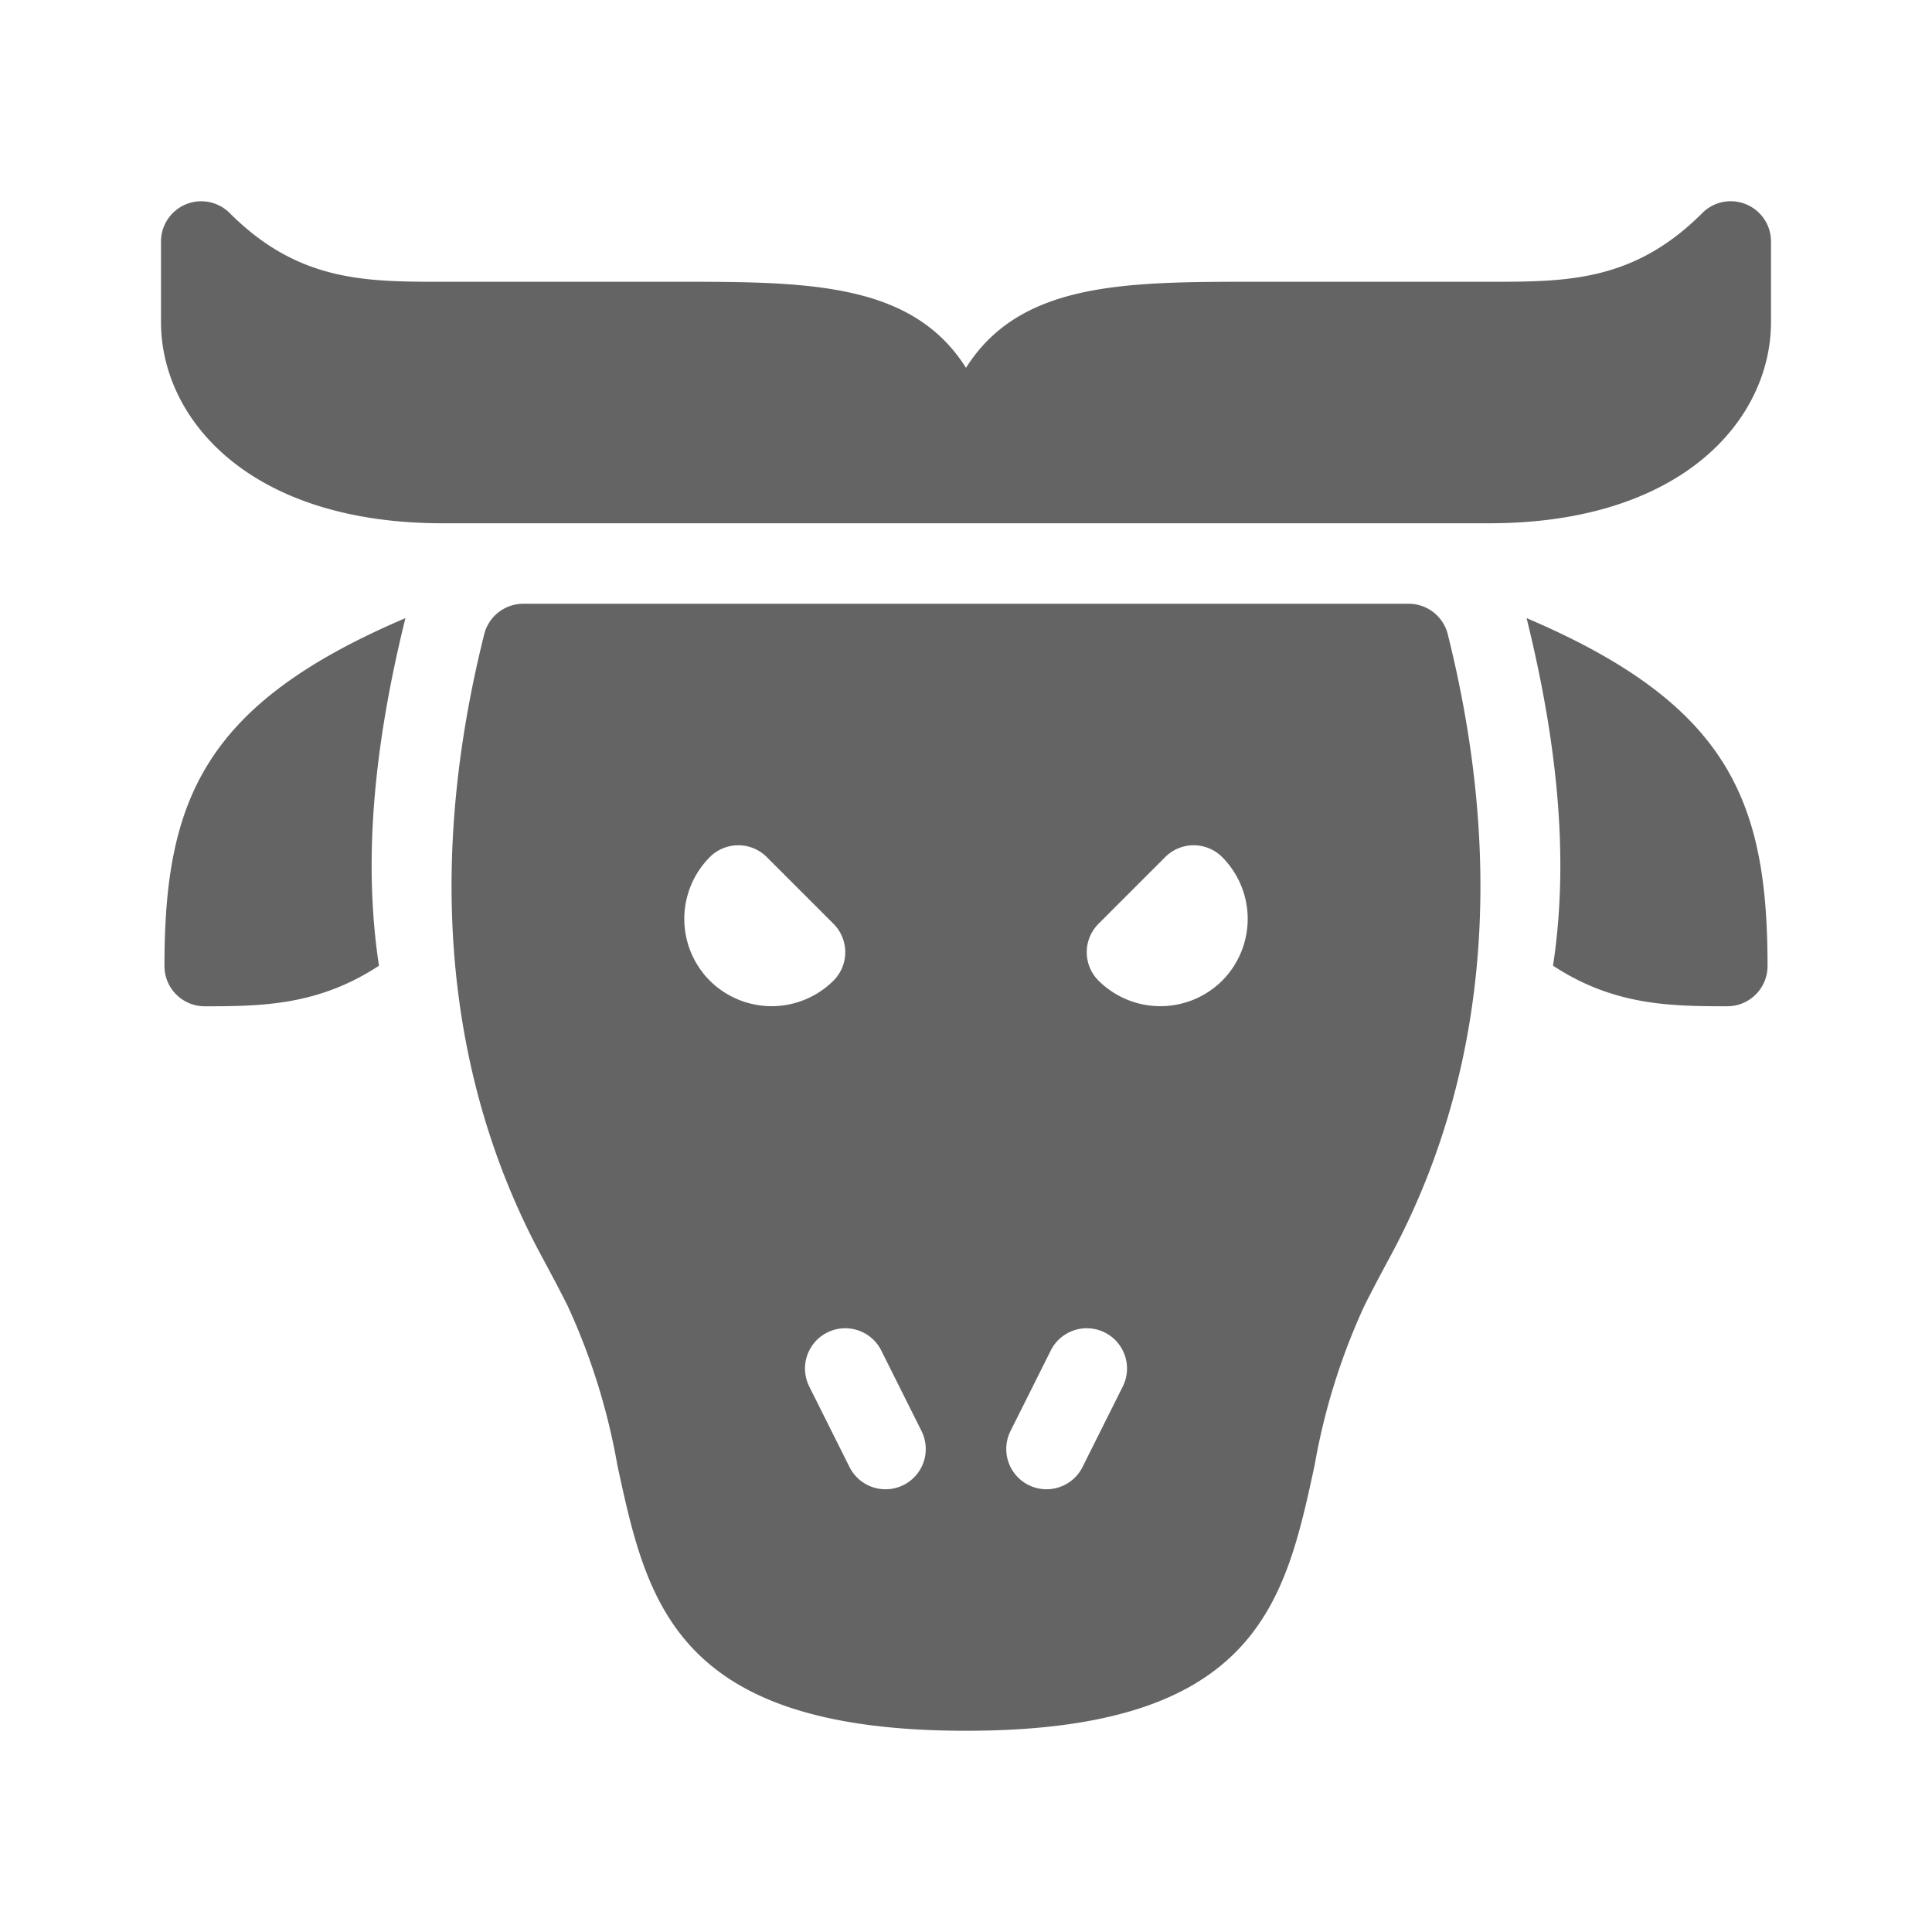 <svg xmlns="http://www.w3.org/2000/svg" viewBox="0 0 96 96">
  <title>buffalo, bull, bison</title>
  <g>
    <path d="M70,30.001H26a1.999,1.999,0,0,0-1.94,1.516c-3.683,14.732-.379,24.887,2.818,30.84.447.83.896,1.668,1.332,2.539A32.189,32.189,0,0,1,30.678,72.81C32.143,79.593,33.525,86.001,48,86.001S63.857,79.593,65.322,72.81a32.189,32.189,0,0,1,2.467-7.914c.435-.871.885-1.709,1.332-2.539,3.197-5.953,6.502-16.108,2.818-30.84A1.999,1.999,0,0,0,70,30.001ZM35.273,48.732A4.352,4.352,0,0,1,35.27,42.589a1.996,1.996,0,0,1,1.414-.588h.002A1.998,1.998,0,0,1,38.1,42.587l3.314,3.314a1.999,1.999,0,0,1-.002,2.83,4.355,4.355,0,0,1-6.139,0ZM44.895,73.79a2.001,2.001,0,0,1-2.684-.895l-2-4a2,2,0,0,1,3.578-1.789l2,4A2,2,0,0,1,44.895,73.79Zm10.895-4.895-2,4a2,2,0,0,1-3.578-1.789l2-4a2,2,0,0,1,3.578,1.789Zm4.941-20.168a4.355,4.355,0,0,1-6.143.004,1.999,1.999,0,0,1-.002-2.83L57.9,42.587a1.998,1.998,0,0,1,1.414-.586h.002a1.996,1.996,0,0,1,1.414.588A4.351,4.351,0,0,1,60.73,48.728Z" fill="#646464"/>
    <path d="M75.855,30.714c1.832,7.405,1.982,12.871,1.314,17.271,3.004,1.97,5.779,2.016,8.659,2.016a1.999,1.999,0,0,0,2-2C87.828,39.798,85.914,35.003,75.855,30.714Z" fill="#646464"/>
    <path d="M86.766,10.153a1.991,1.991,0,0,0-2.18.434C81.172,14.001,77.848,14.001,74,14.001H62c-6.314,0-11.365.098-14,4.277-2.635-4.18-7.686-4.277-14-4.277H22c-3.848,0-7.172,0-10.586-3.414A2,2,0,0,0,8,12.001v4c0,4.816,4.381,10,14,10H74c9.619,0,14-5.184,14-10v-4A1.998,1.998,0,0,0,86.766,10.153Z" fill="#646464"/>
    <path d="M8.172,48.002a1.999,1.999,0,0,0,2,2c2.88,0,5.655-.046,8.659-2.016-.668-4.4-.518-9.866,1.314-17.271C10.086,35.004,8.172,39.799,8.172,48.002Z" fill="#646464"/>
  </g>
</svg>
